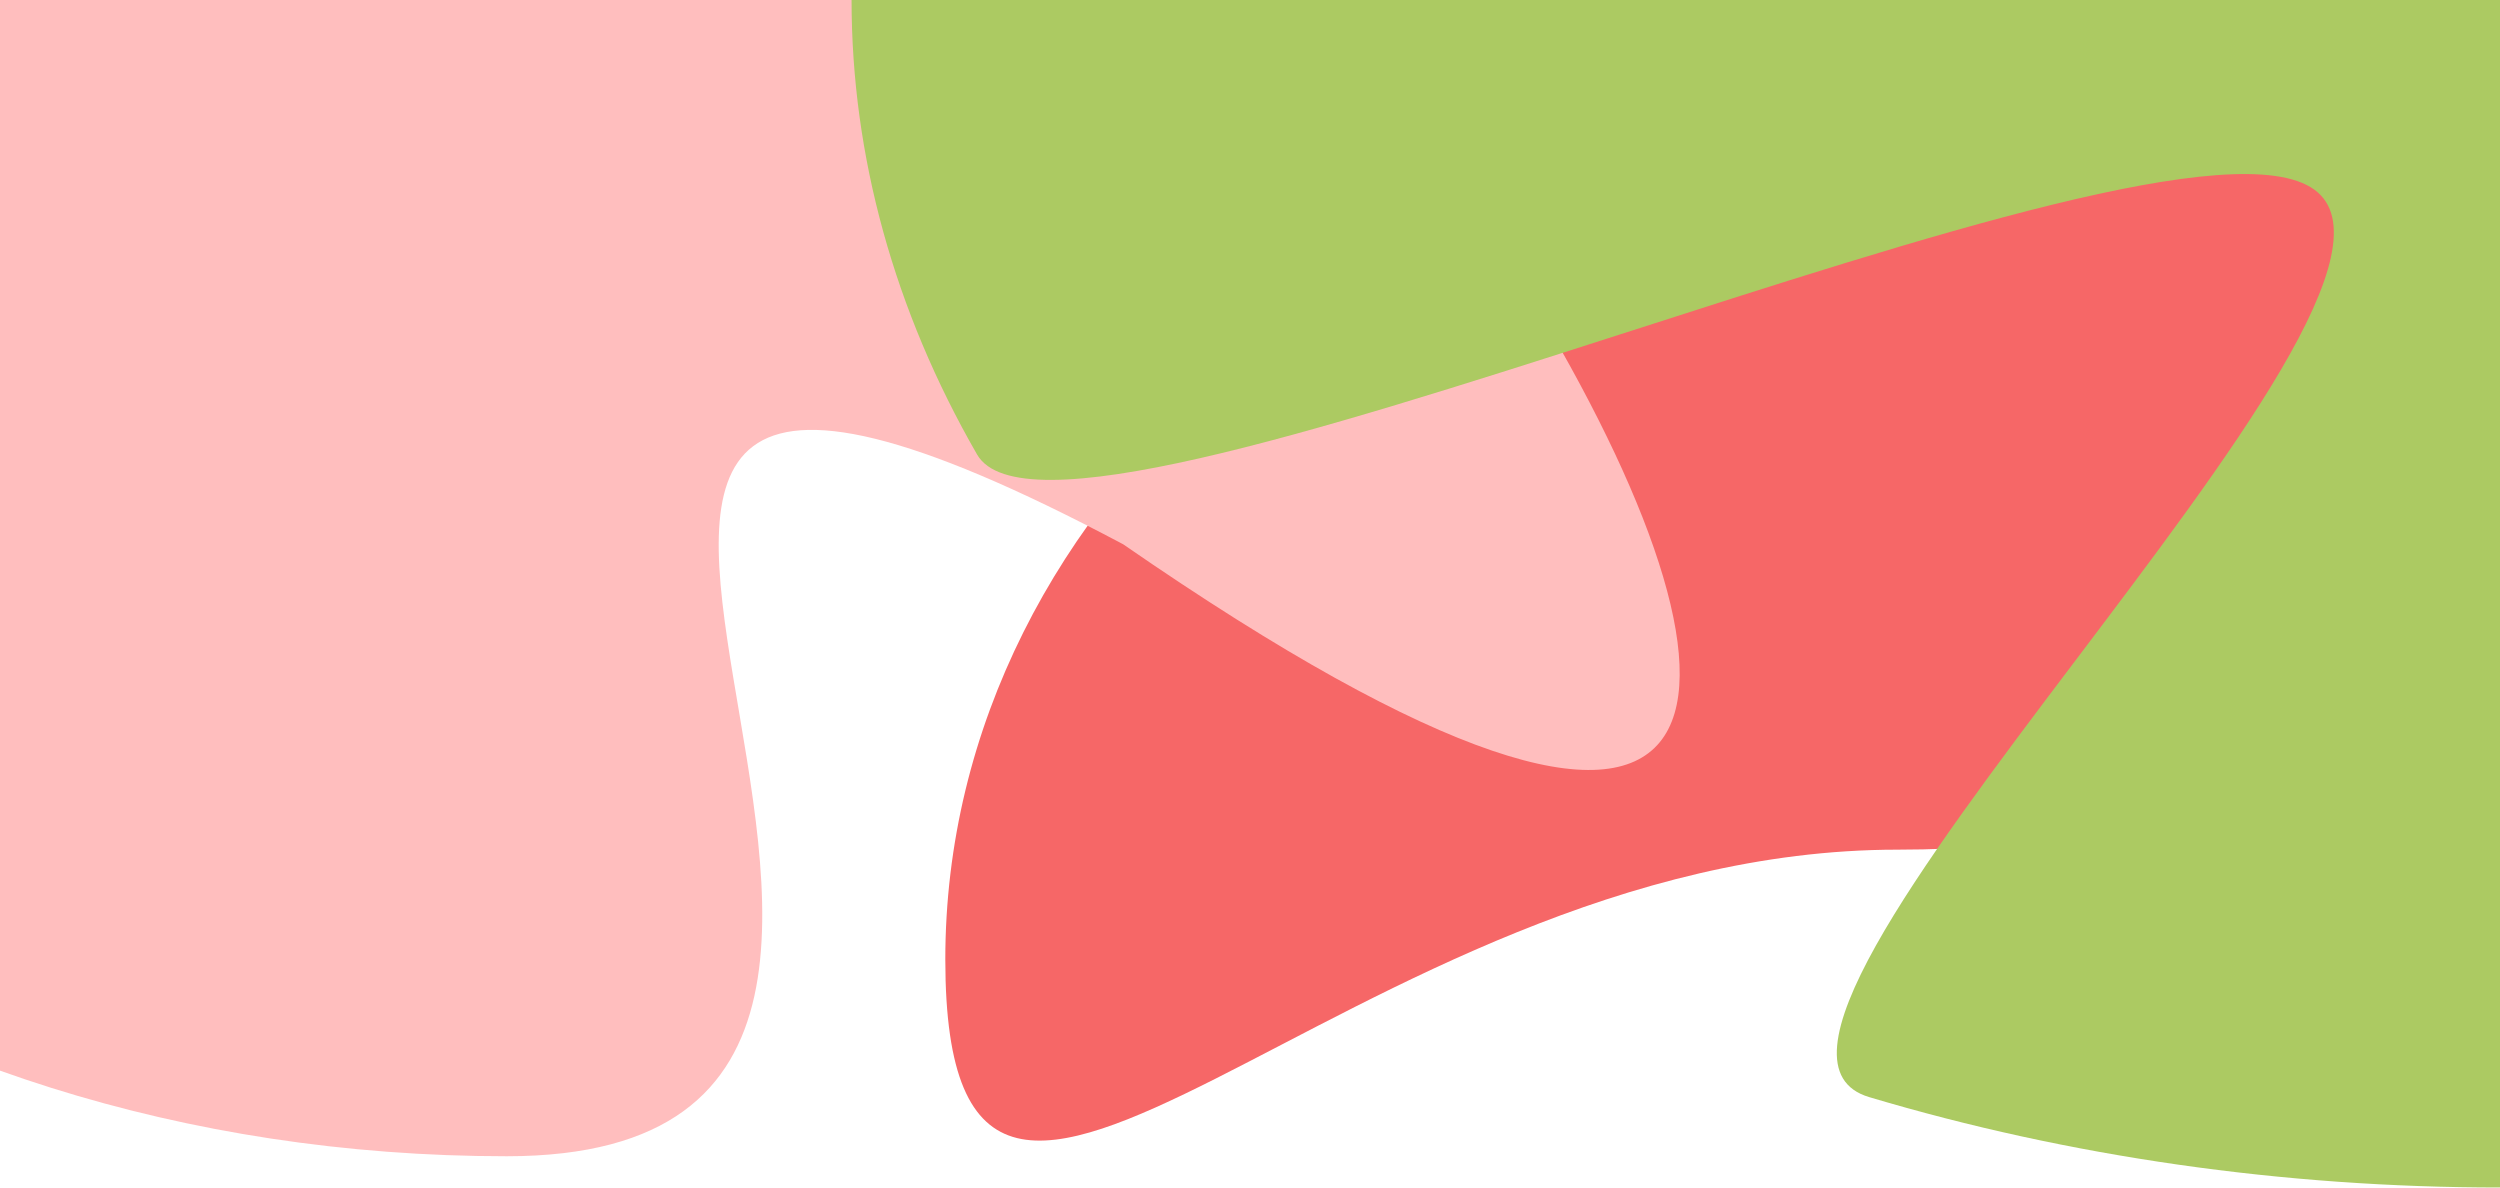 <svg width="320" height="152" viewBox="0 0 320 152" fill="none" xmlns="http://www.w3.org/2000/svg">
<g clip-path="url(#clip0_1525_10516)">
<path d="M370 1.195C370 60.6 313.088 108.757 242.883 108.757C172.678 108.757 121 182.21 121 122.805C121 63.4 177.912 15.243 248.117 15.243C318.322 15.243 370 -58.21 370 1.195Z" fill="#F66767"/>
<path d="M143.772 69.672C33.133 10.894 147.641 148 64.87 148C-17.901 148 -85 98.08 -85 36.5C-85 -25.08 -17.901 -75 64.87 -75C147.641 -75 308.188 183.31 143.772 69.672Z" fill="#FFBEBE"/>
<path d="M320 152C292.291 152 264.853 148.068 239.254 140.43C213.654 132.791 315.81 38.377 296.217 24.262C276.624 10.148 135.665 76.609 125.061 58.168C114.458 39.726 109 19.961 109 0L320 1.482e-05V152Z" fill="#ACCA62"/>
</g>
<defs>
<clipPath id="clip0_1525_10516">
<rect width="320" height="152" fill="white"/>
</clipPath>
</defs>
</svg>
